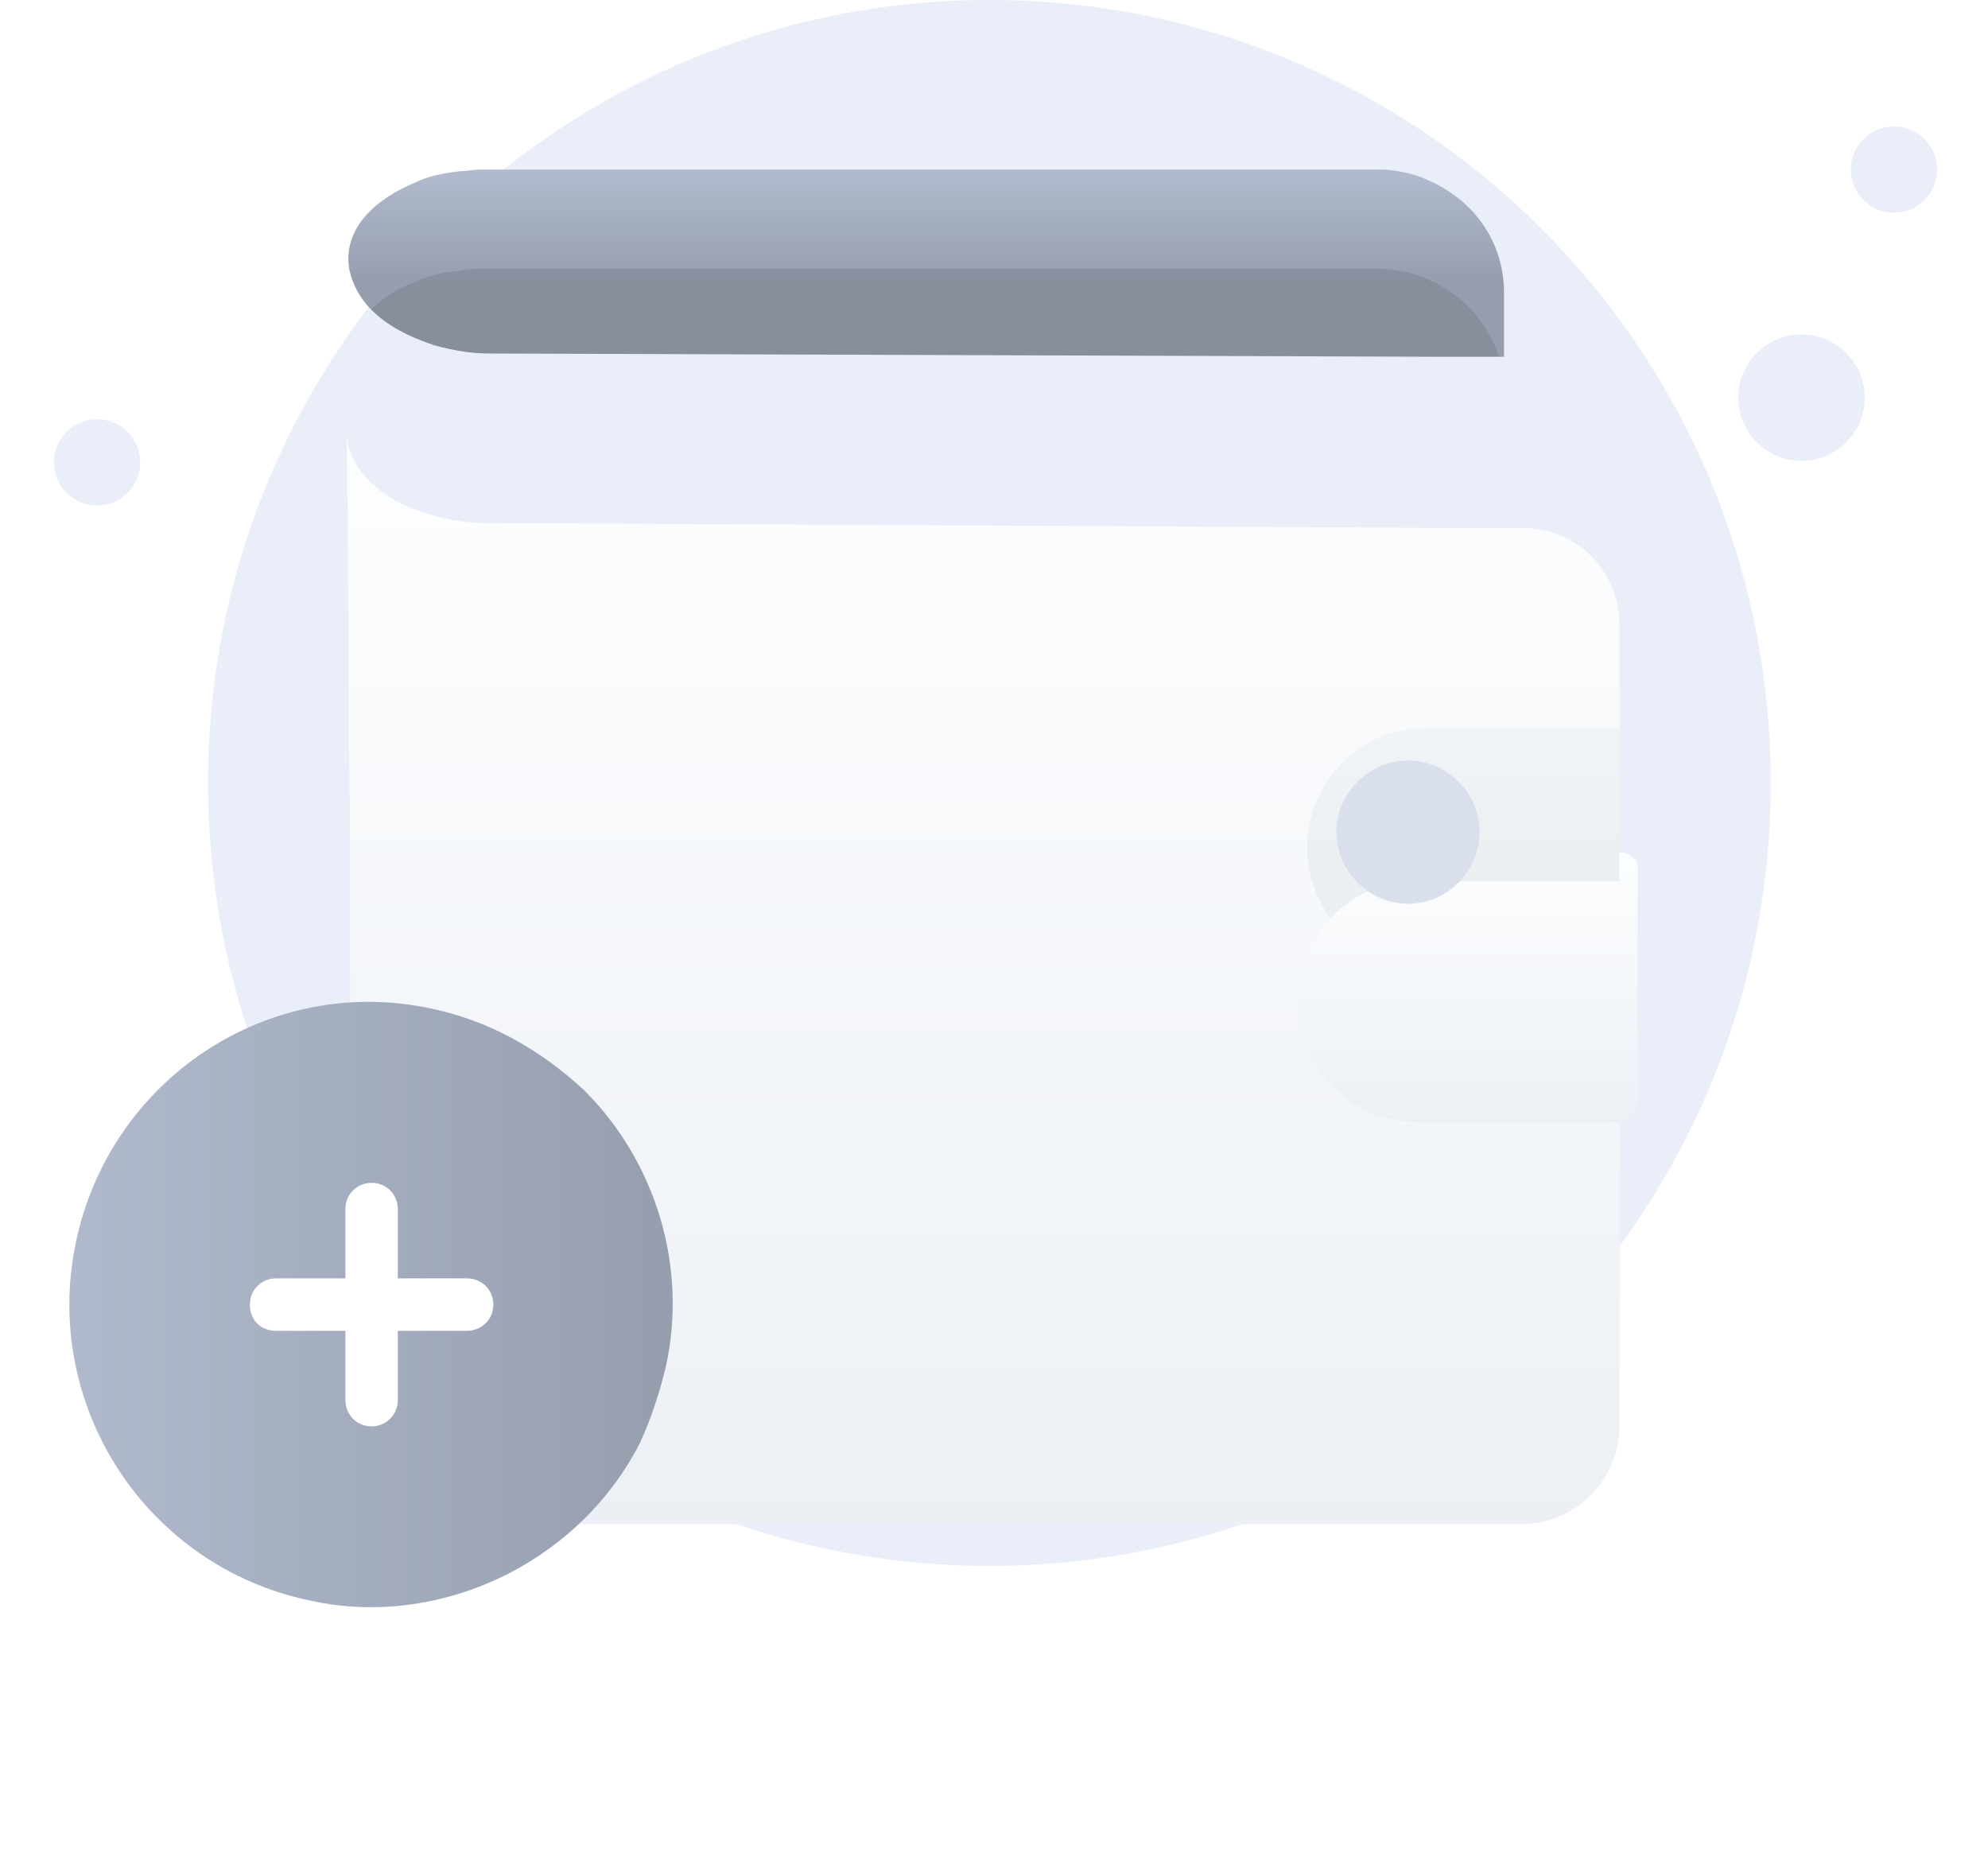 <svg width="129" height="121" viewBox="0 0 129 121" fill="none" xmlns="http://www.w3.org/2000/svg">
<path d="M64.2 101.6C92.2 101.6 114.9 78.9 114.9 50.8C114.9 22.7 92.2 0 64.2 0C36.2 0 13.5 22.7 13.5 50.8C13.5 78.9 36.2 101.6 64.2 101.6Z" fill="#EAEEF9"/>
<path d="M97.597 19.027V23.147H97.281H93.267L31.689 22.935C30.527 22.935 29.365 22.724 28.203 22.407C28.098 22.407 27.992 22.302 27.887 22.302C26.408 21.773 25.14 21.14 24.084 20.084C23.239 19.238 22.605 17.971 22.605 16.809C22.605 14.591 24.401 12.901 26.936 11.845C27.781 11.422 28.837 11.211 29.893 11.106C30.316 11.106 30.738 11 31.161 11H89.57C90.204 11 90.732 11.106 91.26 11.211C91.683 11.317 92.105 11.422 92.528 11.634C95.591 12.901 97.597 15.647 97.597 19.027Z" fill="url(#paint0_linear_167_21864)"/>
<path opacity="0.1" d="M97.281 23.146H93.268L31.69 22.935C30.528 22.935 29.366 22.724 28.204 22.407C28.099 22.407 27.993 22.302 27.887 22.302C26.409 21.773 25.141 21.14 24.085 20.083C24.824 19.344 25.775 18.71 26.937 18.288C27.782 17.865 28.838 17.654 29.894 17.549C30.317 17.443 30.739 17.443 31.162 17.443H89.571C90.205 17.443 90.733 17.549 91.261 17.654C91.683 17.76 92.106 17.865 92.528 18.077C94.852 19.027 96.542 20.928 97.281 23.146Z" fill="#020305"/>
<g filter="url(#filter0_d_167_21864)">
<path d="M105.097 29.59V81.45C105.097 85.041 102.245 87.893 98.654 87.893H36.442C31.267 87.893 27.253 85.464 24.718 83.457C23.556 82.506 22.817 81.028 22.817 79.549C22.817 78.81 22.817 78.07 22.817 77.331C22.817 76.275 22.817 75.007 22.817 73.74C22.817 67.825 22.817 59.903 22.711 51.876C22.711 50.714 22.711 49.552 22.711 48.285C22.711 44.06 22.711 39.835 22.606 35.821C22.606 34.659 22.606 33.498 22.606 32.23C22.606 24.308 22.5 18.394 22.5 17.02C22.5 19.344 24.718 21.457 27.675 22.302C27.781 22.302 27.887 22.407 27.992 22.407C29.049 22.724 30.316 22.935 31.478 22.935L93.056 23.252H97.492H98.548C102.245 23.147 105.097 25.998 105.097 29.59Z" fill="url(#paint1_linear_167_21864)"/>
</g>
<path opacity="0.1" d="M92.633 47.228C90.415 47.228 88.514 48.074 87.141 49.447C85.768 50.82 84.817 52.827 84.817 54.939C84.817 55.045 84.817 55.256 84.817 55.361C85.029 59.481 88.514 62.755 92.633 62.755H105.097V47.228H92.633Z" fill="url(#paint2_linear_167_21864)"/>
<g filter="url(#filter1_d_167_21864)">
<path d="M105.097 44.271V46.172C104.991 46.172 104.886 46.172 104.674 46.172H92C89.782 46.172 87.88 47.017 86.507 48.391C85.24 49.658 84.289 51.559 84.184 53.566C84.184 53.672 84.184 53.883 84.184 53.989C84.184 58.319 87.669 61.805 92 61.805H104.674C105.308 61.805 105.836 61.593 106.047 61.276C106.153 61.171 106.259 60.96 106.259 60.854V45.222C106.259 44.694 105.731 44.377 105.097 44.271Z" fill="url(#paint3_linear_167_21864)"/>
</g>
<path d="M91.366 58.636C93.901 58.636 96.013 56.523 96.013 53.988C96.013 51.453 93.901 49.341 91.366 49.341C88.831 49.341 86.719 51.453 86.719 53.988C86.719 56.523 88.831 58.636 91.366 58.636Z" fill="#DADFEC"/>
<path d="M116.9 29.9C119.164 29.9 121 28.065 121 25.8C121 23.536 119.164 21.7 116.9 21.7C114.635 21.7 112.8 23.536 112.8 25.8C112.8 28.065 114.635 29.9 116.9 29.9Z" fill="#EAEEF9"/>
<path d="M122.9 13.8C124.446 13.8 125.7 12.546 125.7 11C125.7 9.454 124.446 8.2 122.9 8.2C121.353 8.2 120.1 9.454 120.1 11C120.1 12.546 121.353 13.8 122.9 13.8Z" fill="#EAEEF9"/>
<path d="M6.3 32.8C7.846 32.8 9.1 31.547 9.1 30C9.1 28.454 7.846 27.2 6.3 27.2C4.754 27.2 3.5 28.454 3.5 30C3.5 31.547 4.754 32.8 6.3 32.8Z" fill="#EAEEF9"/>
<path d="M11.5 93.7C14.372 93.7 16.7 91.372 16.7 88.5C16.7 85.628 14.372 83.3 11.5 83.3C8.628 83.3 6.3 85.628 6.3 88.5C6.3 91.372 8.628 93.7 11.5 93.7Z" fill="#EAEEF9"/>
<path d="M43.213 88.643C42.813 90.343 42.213 92.143 41.513 93.643C39.613 97.343 36.613 100.243 32.913 102.143C29.113 104.043 24.613 104.843 20.113 103.843C9.513 101.643 2.713 91.243 4.913 80.643C7.113 70.043 17.413 63.143 28.013 65.443C31.813 66.243 35.113 68.143 37.913 70.743C42.613 75.443 44.613 82.243 43.213 88.643Z" fill="url(#paint4_linear_167_21864)"/>
<path d="M30.313 82.943H25.813V78.443C25.813 77.543 25.113 76.743 24.113 76.743C23.213 76.743 22.413 77.443 22.413 78.443V82.943H17.913C17.013 82.943 16.213 83.643 16.213 84.643C16.213 85.643 16.913 86.343 17.913 86.343H22.413V90.843C22.413 91.743 23.113 92.543 24.113 92.543C25.013 92.543 25.813 91.843 25.813 90.843V86.343H30.313C31.213 86.343 32.013 85.643 32.013 84.643C32.013 83.643 31.213 82.943 30.313 82.943Z" fill="white"/>
<defs>
<filter id="filter0_d_167_21864" x="0.5" y="6.021" width="126.597" height="114.873" filterUnits="userSpaceOnUse" color-interpolation-filters="sRGB">
<feFlood flood-opacity="0" result="BackgroundImageFix"/>
<feColorMatrix in="SourceAlpha" type="matrix" values="0 0 0 0 0 0 0 0 0 0 0 0 0 0 0 0 0 0 127 0" result="hardAlpha"/>
<feOffset dy="11"/>
<feGaussianBlur stdDeviation="11"/>
<feColorMatrix type="matrix" values="0 0 0 0 0.398 0 0 0 0 0.477 0 0 0 0 0.575 0 0 0 0.27 0"/>
<feBlend mode="normal" in2="BackgroundImageFix" result="effect1_dropShadow_167_21864"/>
<feBlend mode="normal" in="SourceGraphic" in2="effect1_dropShadow_167_21864" result="shape"/>
</filter>
<filter id="filter1_d_167_21864" x="62.184" y="33.271" width="66.075" height="61.533" filterUnits="userSpaceOnUse" color-interpolation-filters="sRGB">
<feFlood flood-opacity="0" result="BackgroundImageFix"/>
<feColorMatrix in="SourceAlpha" type="matrix" values="0 0 0 0 0 0 0 0 0 0 0 0 0 0 0 0 0 0 127 0" result="hardAlpha"/>
<feOffset dy="11"/>
<feGaussianBlur stdDeviation="11"/>
<feColorMatrix type="matrix" values="0 0 0 0 0.398 0 0 0 0 0.477 0 0 0 0 0.575 0 0 0 0.27 0"/>
<feBlend mode="normal" in2="BackgroundImageFix" result="effect1_dropShadow_167_21864"/>
<feBlend mode="normal" in="SourceGraphic" in2="effect1_dropShadow_167_21864" result="shape"/>
</filter>
<linearGradient id="paint0_linear_167_21864" x1="60.107" y1="11.422" x2="60.107" y2="18.24" gradientUnits="userSpaceOnUse">
<stop stop-color="#B0BACC"/>
<stop offset="1" stop-color="#969EAE"/>
</linearGradient>
<linearGradient id="paint1_linear_167_21864" x1="63.771" y1="15.381" x2="63.771" y2="88.657" gradientUnits="userSpaceOnUse">
<stop stop-color="#FDFEFF"/>
<stop offset="0.996" stop-color="#ECF0F5"/>
</linearGradient>
<linearGradient id="paint2_linear_167_21864" x1="94.959" y1="47.768" x2="94.959" y2="56.483" gradientUnits="userSpaceOnUse">
<stop stop-color="#B0BACC"/>
<stop offset="1" stop-color="#969EAE"/>
</linearGradient>
<linearGradient id="paint3_linear_167_21864" x1="95.214" y1="43.866" x2="95.214" y2="61.994" gradientUnits="userSpaceOnUse">
<stop stop-color="#FDFEFF"/>
<stop offset="0.996" stop-color="#ECF0F5"/>
</linearGradient>
<linearGradient id="paint4_linear_167_21864" x1="4.482" y1="84.642" x2="43.659" y2="84.642" gradientUnits="userSpaceOnUse">
<stop stop-color="#B0BACC"/>
<stop offset="1" stop-color="#969EAE"/>
</linearGradient>
</defs>
</svg>
